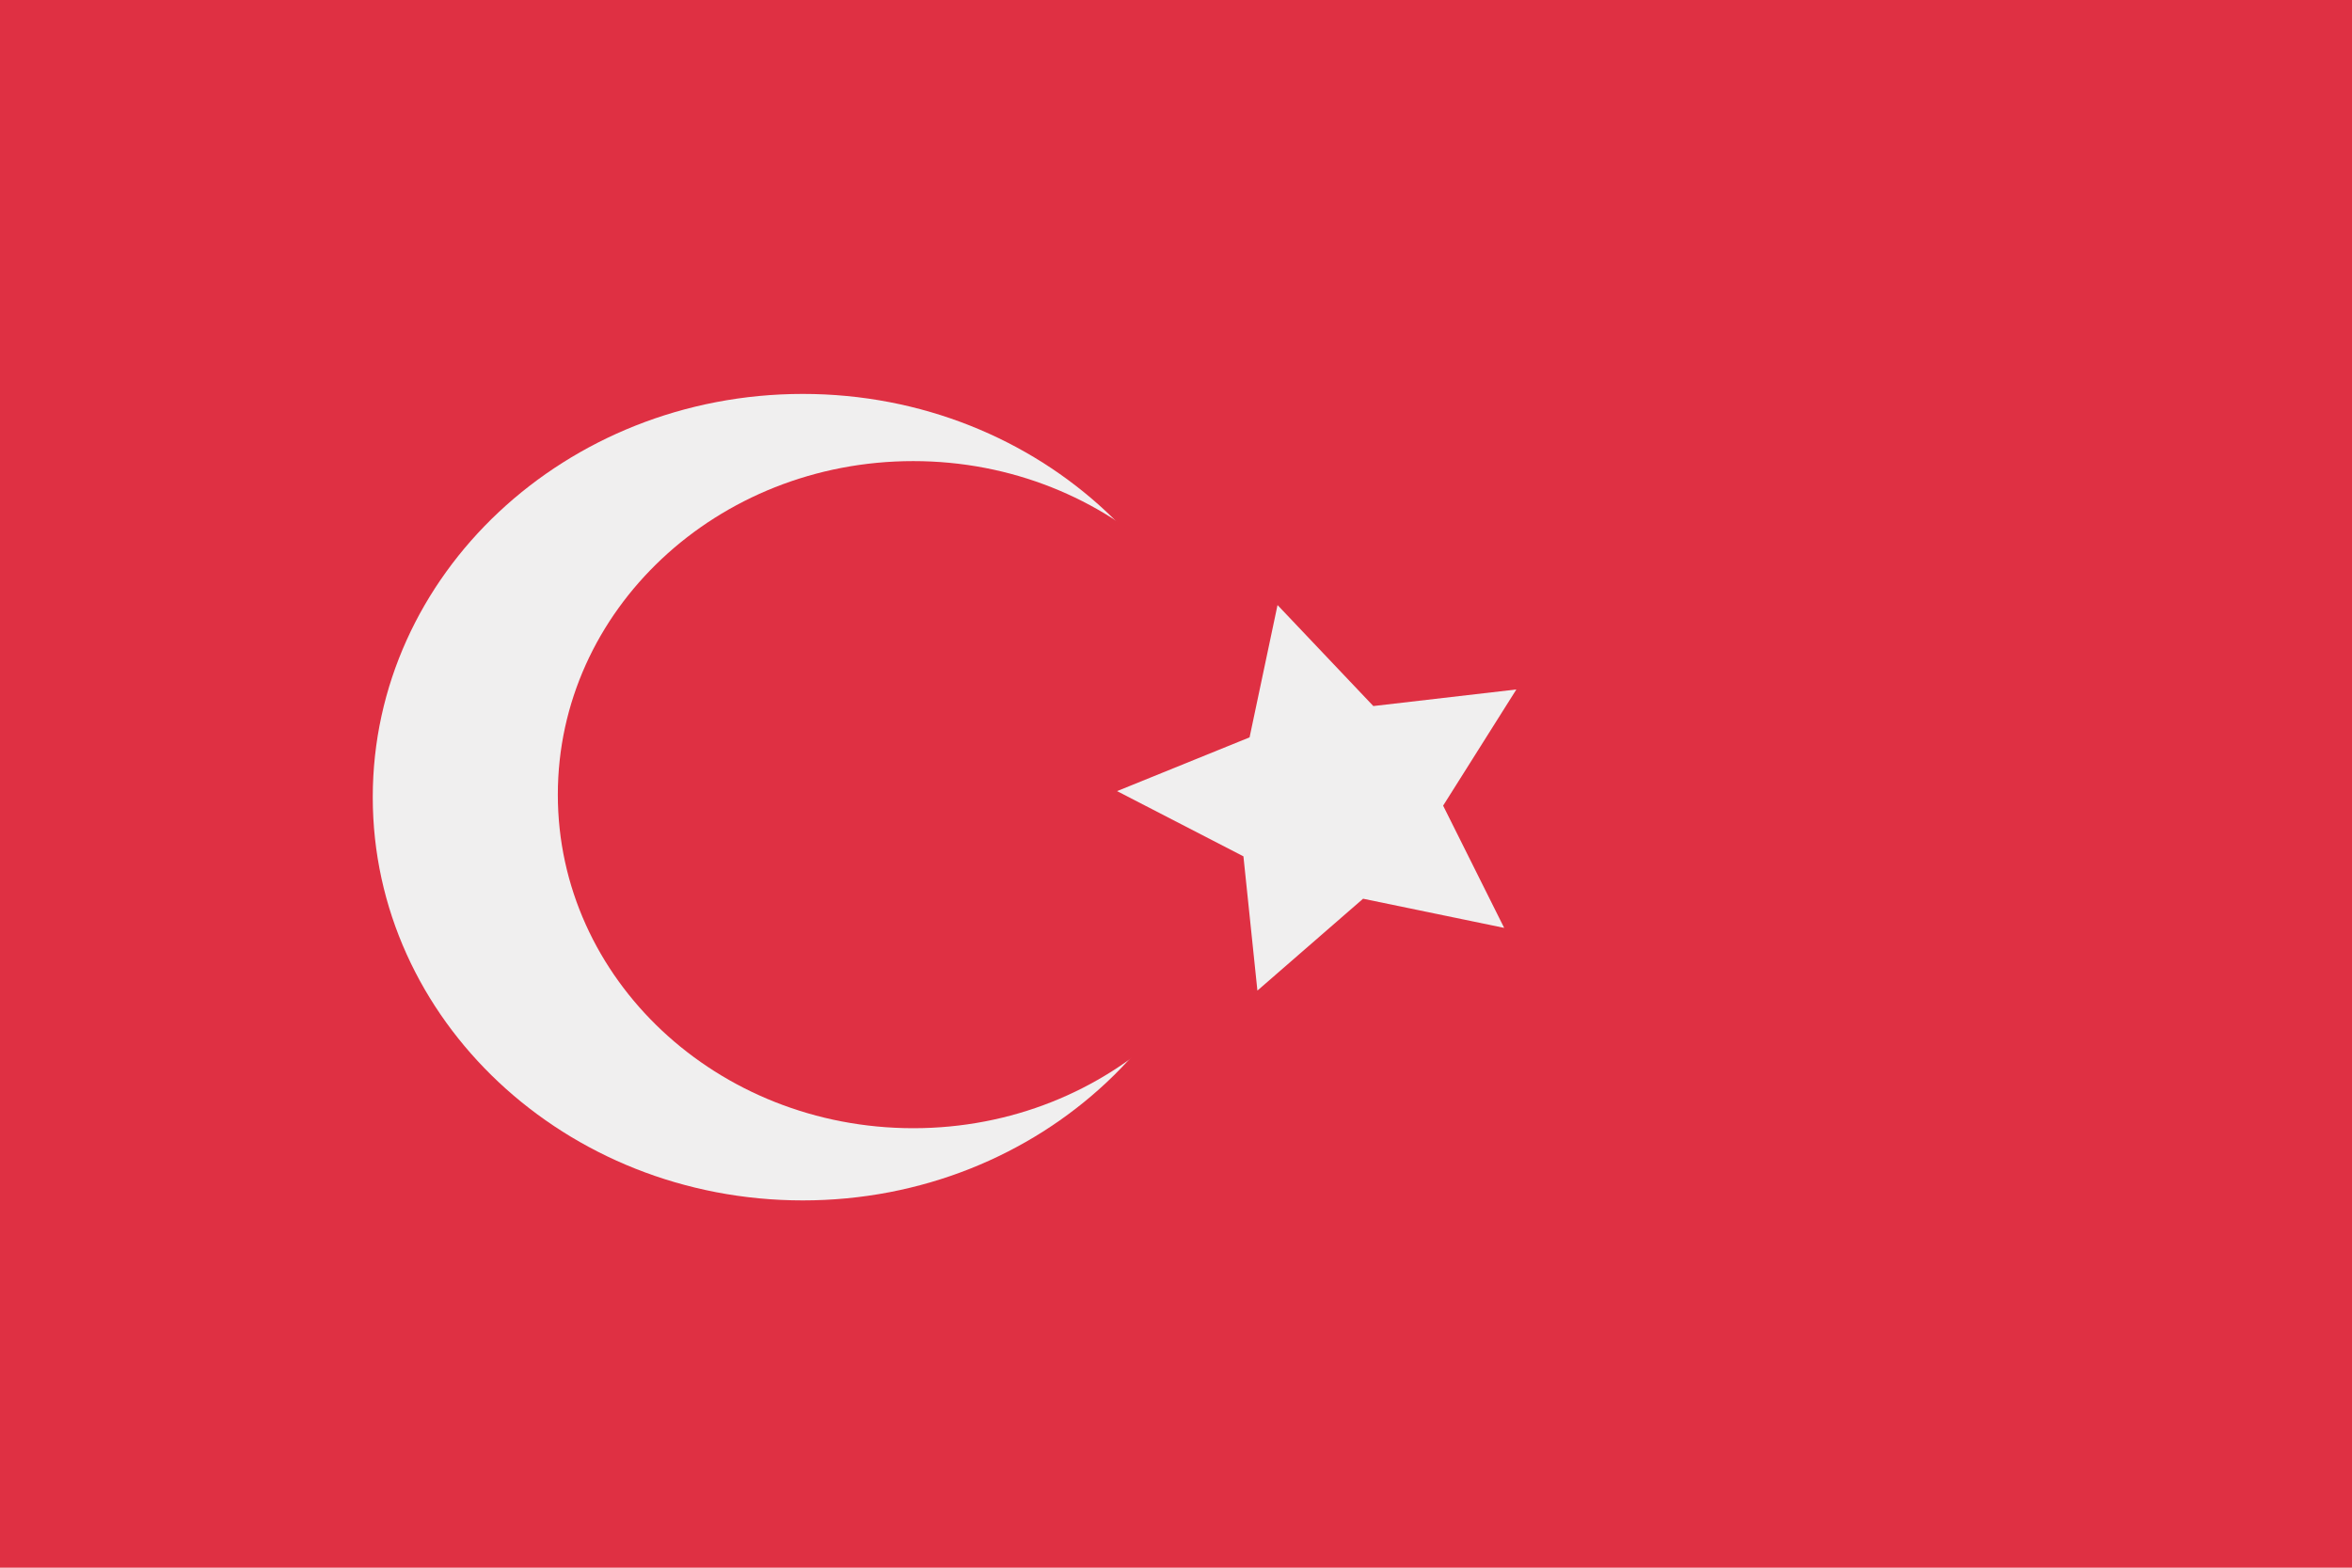 <svg xmlns="http://www.w3.org/2000/svg" viewBox="0 0 252.39 168.26">
    <defs>
        <style>
            .cls-1{fill:#df3043;}.cls-2{fill:#f0efef;}
        </style>
    </defs>
    <g id="Layer_2" data-name="Layer 2">
        <g id="Layer_1-2" data-name="Layer 1">
            <path class="cls-1" d="M0,0H252.39V168.26H0Z"/>
            <path class="cls-2" d="M132.26,85.56c0,23.9-20.64,43.28-46.11,43.28S40,109.46,40,85.56,60.69,42.28,86.15,42.28,132.26,61.66,132.26,85.56Z"/>
            <path class="cls-1" d="M136.15,85.29c0,19.77-17.08,35.8-38.14,35.8s-38.15-16-38.15-35.8S76.94,49.49,98,49.49,136.15,65.52,136.15,85.29Z"/>
            <path class="cls-2" d="M162.72,74l-7.86,12.47,6.55,13.12-15.14-3.13-11.34,9.86-1.5-14.41-13.56-7,14.22-5.77,3-14.2,10.28,10.84Z"/>
        </g>
    </g>
</svg>
